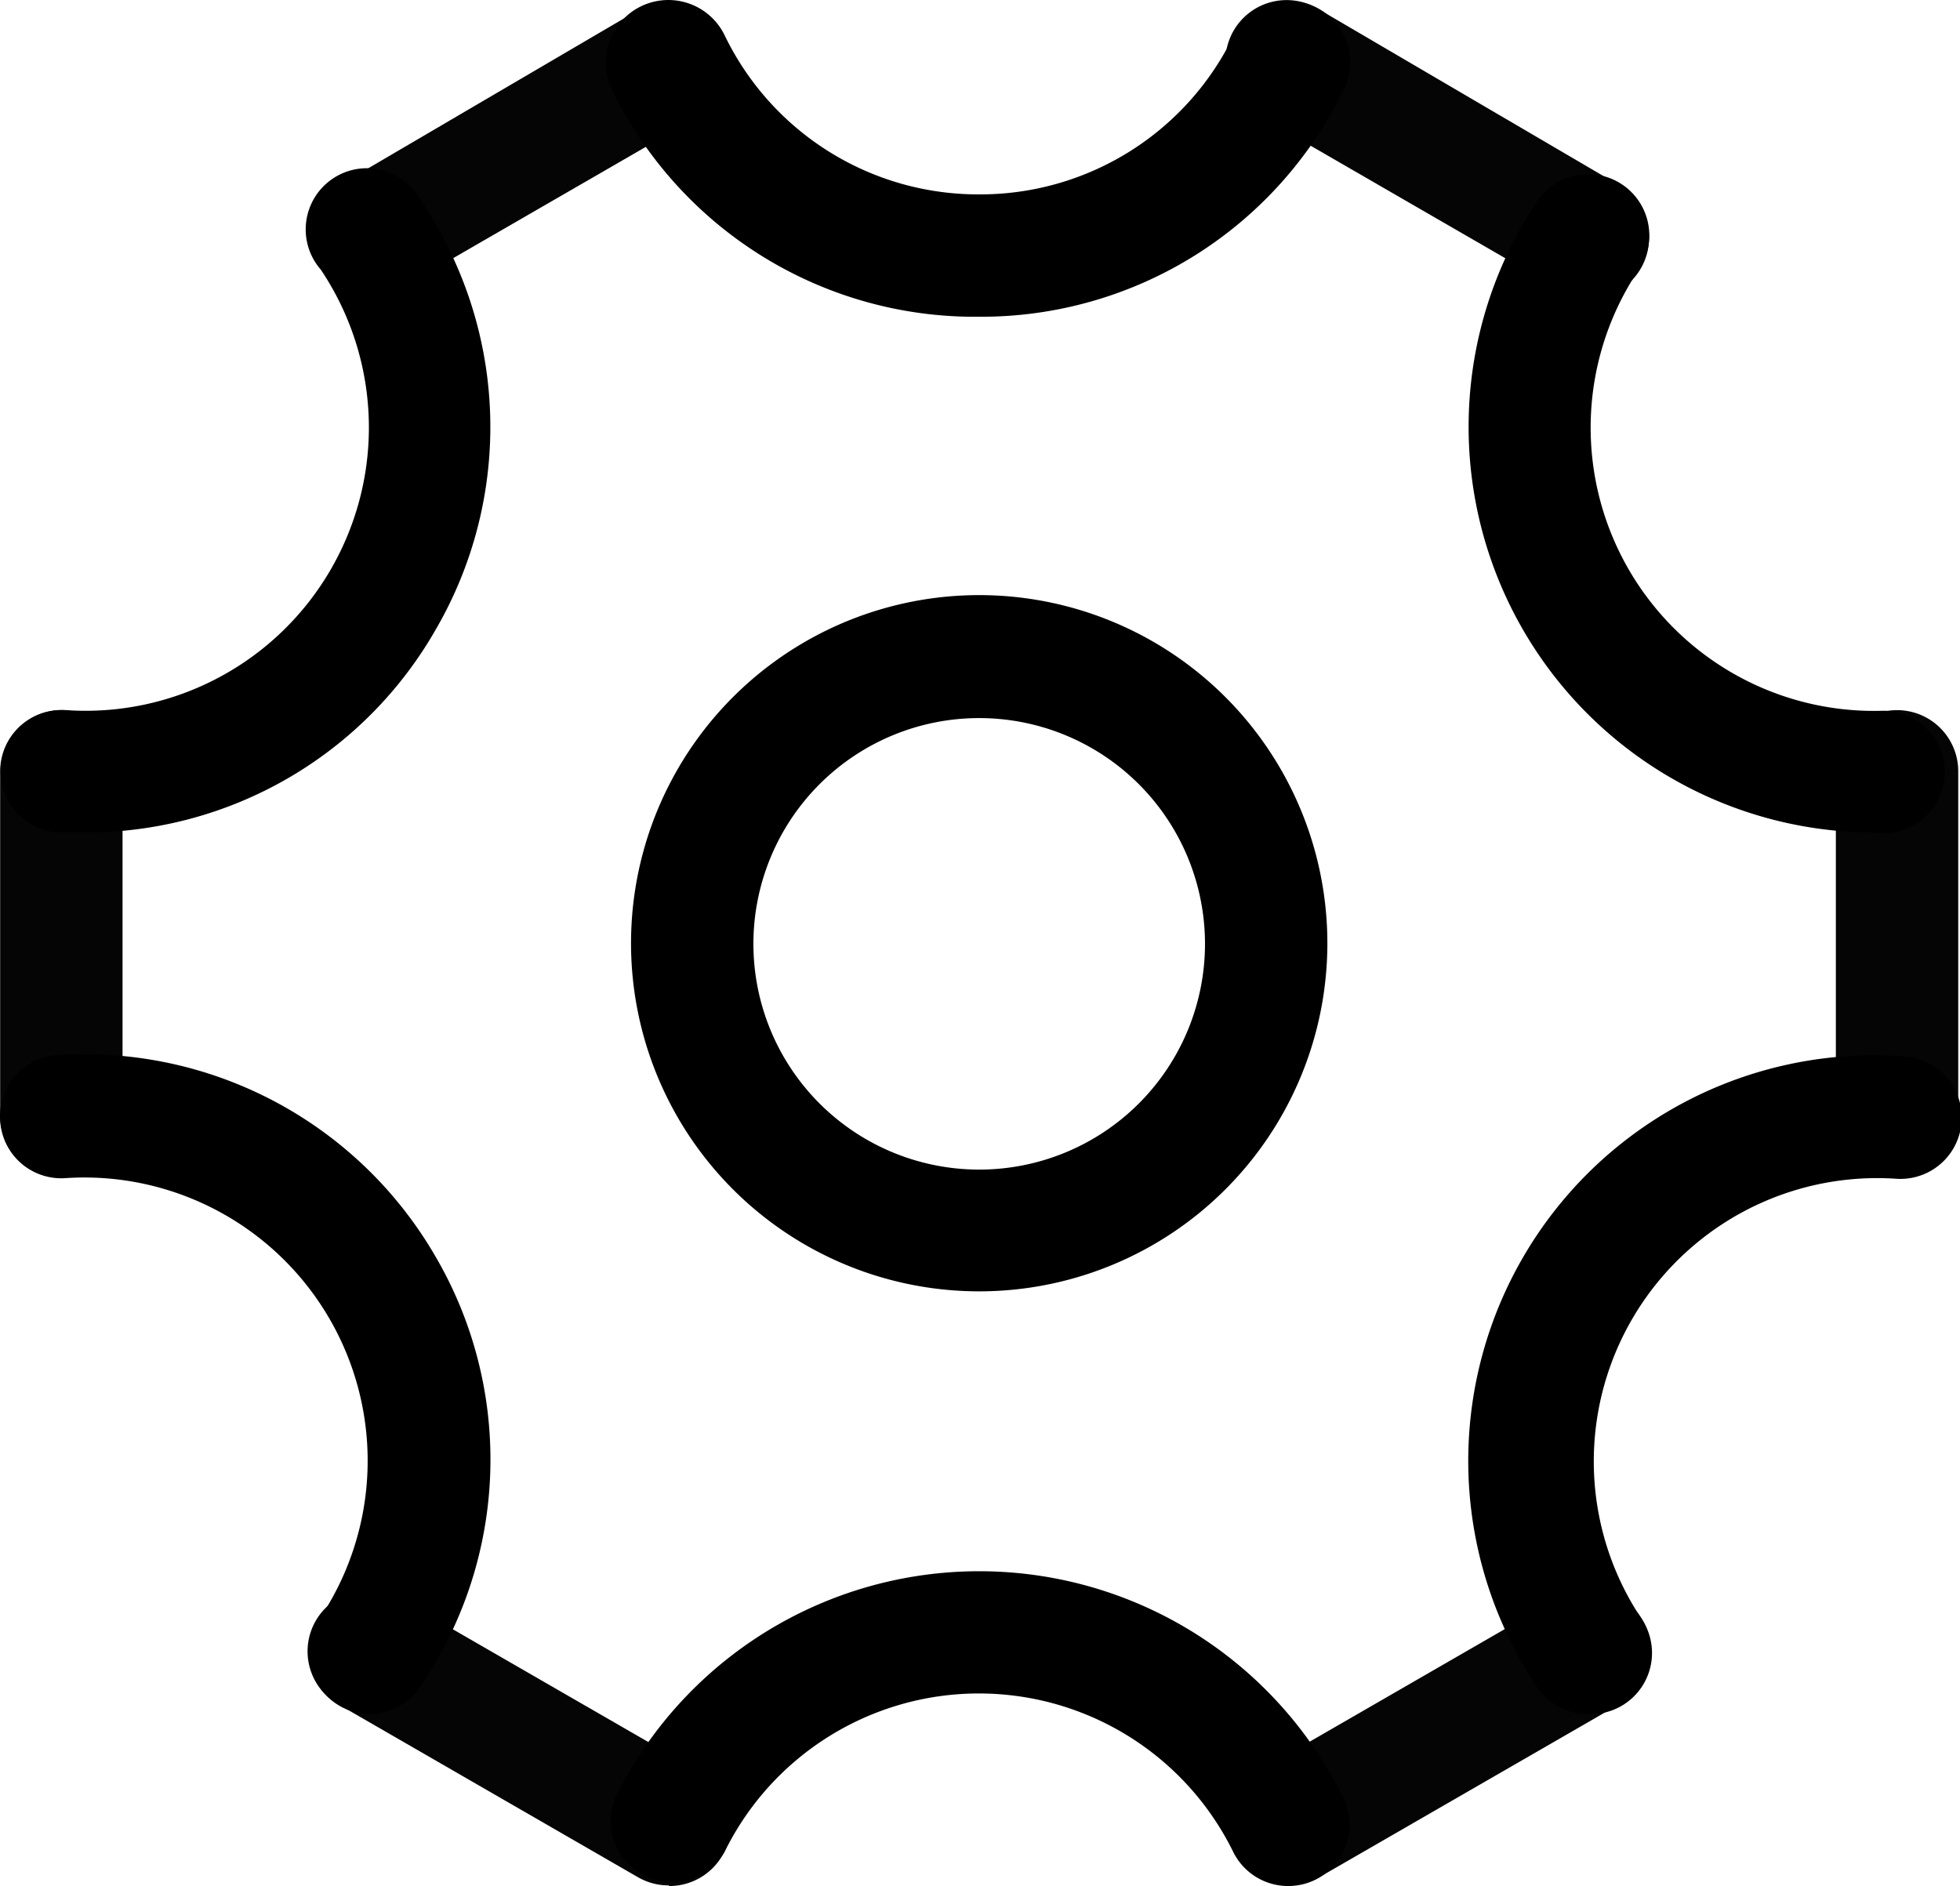 <?xml version="1.0" standalone="no"?><!DOCTYPE svg PUBLIC "-//W3C//DTD SVG 1.1//EN" "http://www.w3.org/Graphics/SVG/1.1/DTD/svg11.dtd"><svg t="1573196409050" class="icon" viewBox="0 0 1064 1024" version="1.1" xmlns="http://www.w3.org/2000/svg" p-id="1902" xmlns:xlink="http://www.w3.org/1999/xlink" width="207.812" height="200"><defs><style type="text/css"></style></defs><path d="M1029.826 639.01a33.217 33.217 0 0 1-33.217-33.218V418.78a33.217 33.217 0 1 1 66.434 0v187.013a33.217 33.217 0 0 1-33.217 33.218z m-329.849 384.657a33.217 33.217 0 0 1-16.608-62.116l161.768-93.341a33.217 33.217 0 1 1 33.218 57.466l-161.769 93.34a33.217 33.217 0 0 1-16.609 4.651z m-336.824 0a33.217 33.217 0 0 1-16.609-4.318l-161.768-93.341a33.217 33.217 0 1 1 33.217-57.466l161.769 93.34A33.217 33.217 0 0 1 363.153 1024zM33.304 639.01A33.217 33.217 0 0 1 0.087 605.792V418.78a33.217 33.217 0 0 1 66.435 0v187.013a33.217 33.217 0 0 1-33.218 33.218z m168.413-478.33a33.217 33.217 0 0 1-16.941-60.456l162.1-95.002a33.217 33.217 0 0 1 33.218 57.466l-162.1 93.673a33.217 33.217 0 0 1-16.277 4.318z m660.03 0a33.217 33.217 0 0 1-16.61-4.319l-162.1-93.673a33.217 33.217 0 1 1 33.217-57.466l162.1 95.002a33.217 33.217 0 0 1-16.608 62.116z" fill="#050505" p-id="1903"></path><path d="M699.313 1024a33.217 33.217 0 0 1-29.896-18.602 153.796 153.796 0 0 0-276.036 0 33.217 33.217 0 0 1-59.46-29.232 220.231 220.231 0 0 1 395.288 0A33.217 33.217 0 0 1 699.313 1024zM531.565 171.972A218.903 218.903 0 0 1 332.261 48.737a33.217 33.217 0 1 1 61.12-29.564 152.8 152.8 0 0 0 138.184 86.366A152.8 152.8 0 0 0 669.75 19.173a33.217 33.217 0 1 1 59.79 29.232 218.57 218.57 0 0 1-197.975 123.568z m485.638 280.023a220.231 220.231 0 0 1-182.695-342.803 33.217 33.217 0 0 1 55.14 37.203 153.796 153.796 0 0 0 132.87 239.497 33.217 33.217 0 0 1 33.218 33.218 33.217 33.217 0 0 1-33.218 33.217z m-816.15 478.662a33.217 33.217 0 0 1-27.571-51.819A153.796 153.796 0 0 0 35.298 639.674 33.217 33.217 0 0 1 0.088 608.45a33.217 33.217 0 0 1 30.891-35.543 219.9 219.9 0 0 1 205.616 109.618 218.57 218.57 0 0 1-7.972 232.521 33.217 33.217 0 0 1-27.57 15.612zM46.59 451.996h-15.28a33.217 33.217 0 1 1 4.65-66.435 153.796 153.796 0 0 0 138.185-239.165 33.217 33.217 0 1 1 54.477-37.203 218.903 218.903 0 0 1 7.972 232.521A218.57 218.57 0 0 1 46.59 451.996z m815.487 478.662a33.217 33.217 0 0 1-27.57-14.615 220.231 220.231 0 0 1 199.304-342.471 33.217 33.217 0 1 1-4.318 66.434A153.796 153.796 0 0 0 891.31 879.172a33.217 33.217 0 0 1-29.232 51.486zM531.565 701.126A189.007 189.007 0 1 1 720.572 512.12a189.007 189.007 0 0 1-189.007 189.007z m0-311.247a122.572 122.572 0 1 0 122.572 122.573 122.572 122.572 0 0 0-122.572-122.573z" p-id="1904"></path></svg>